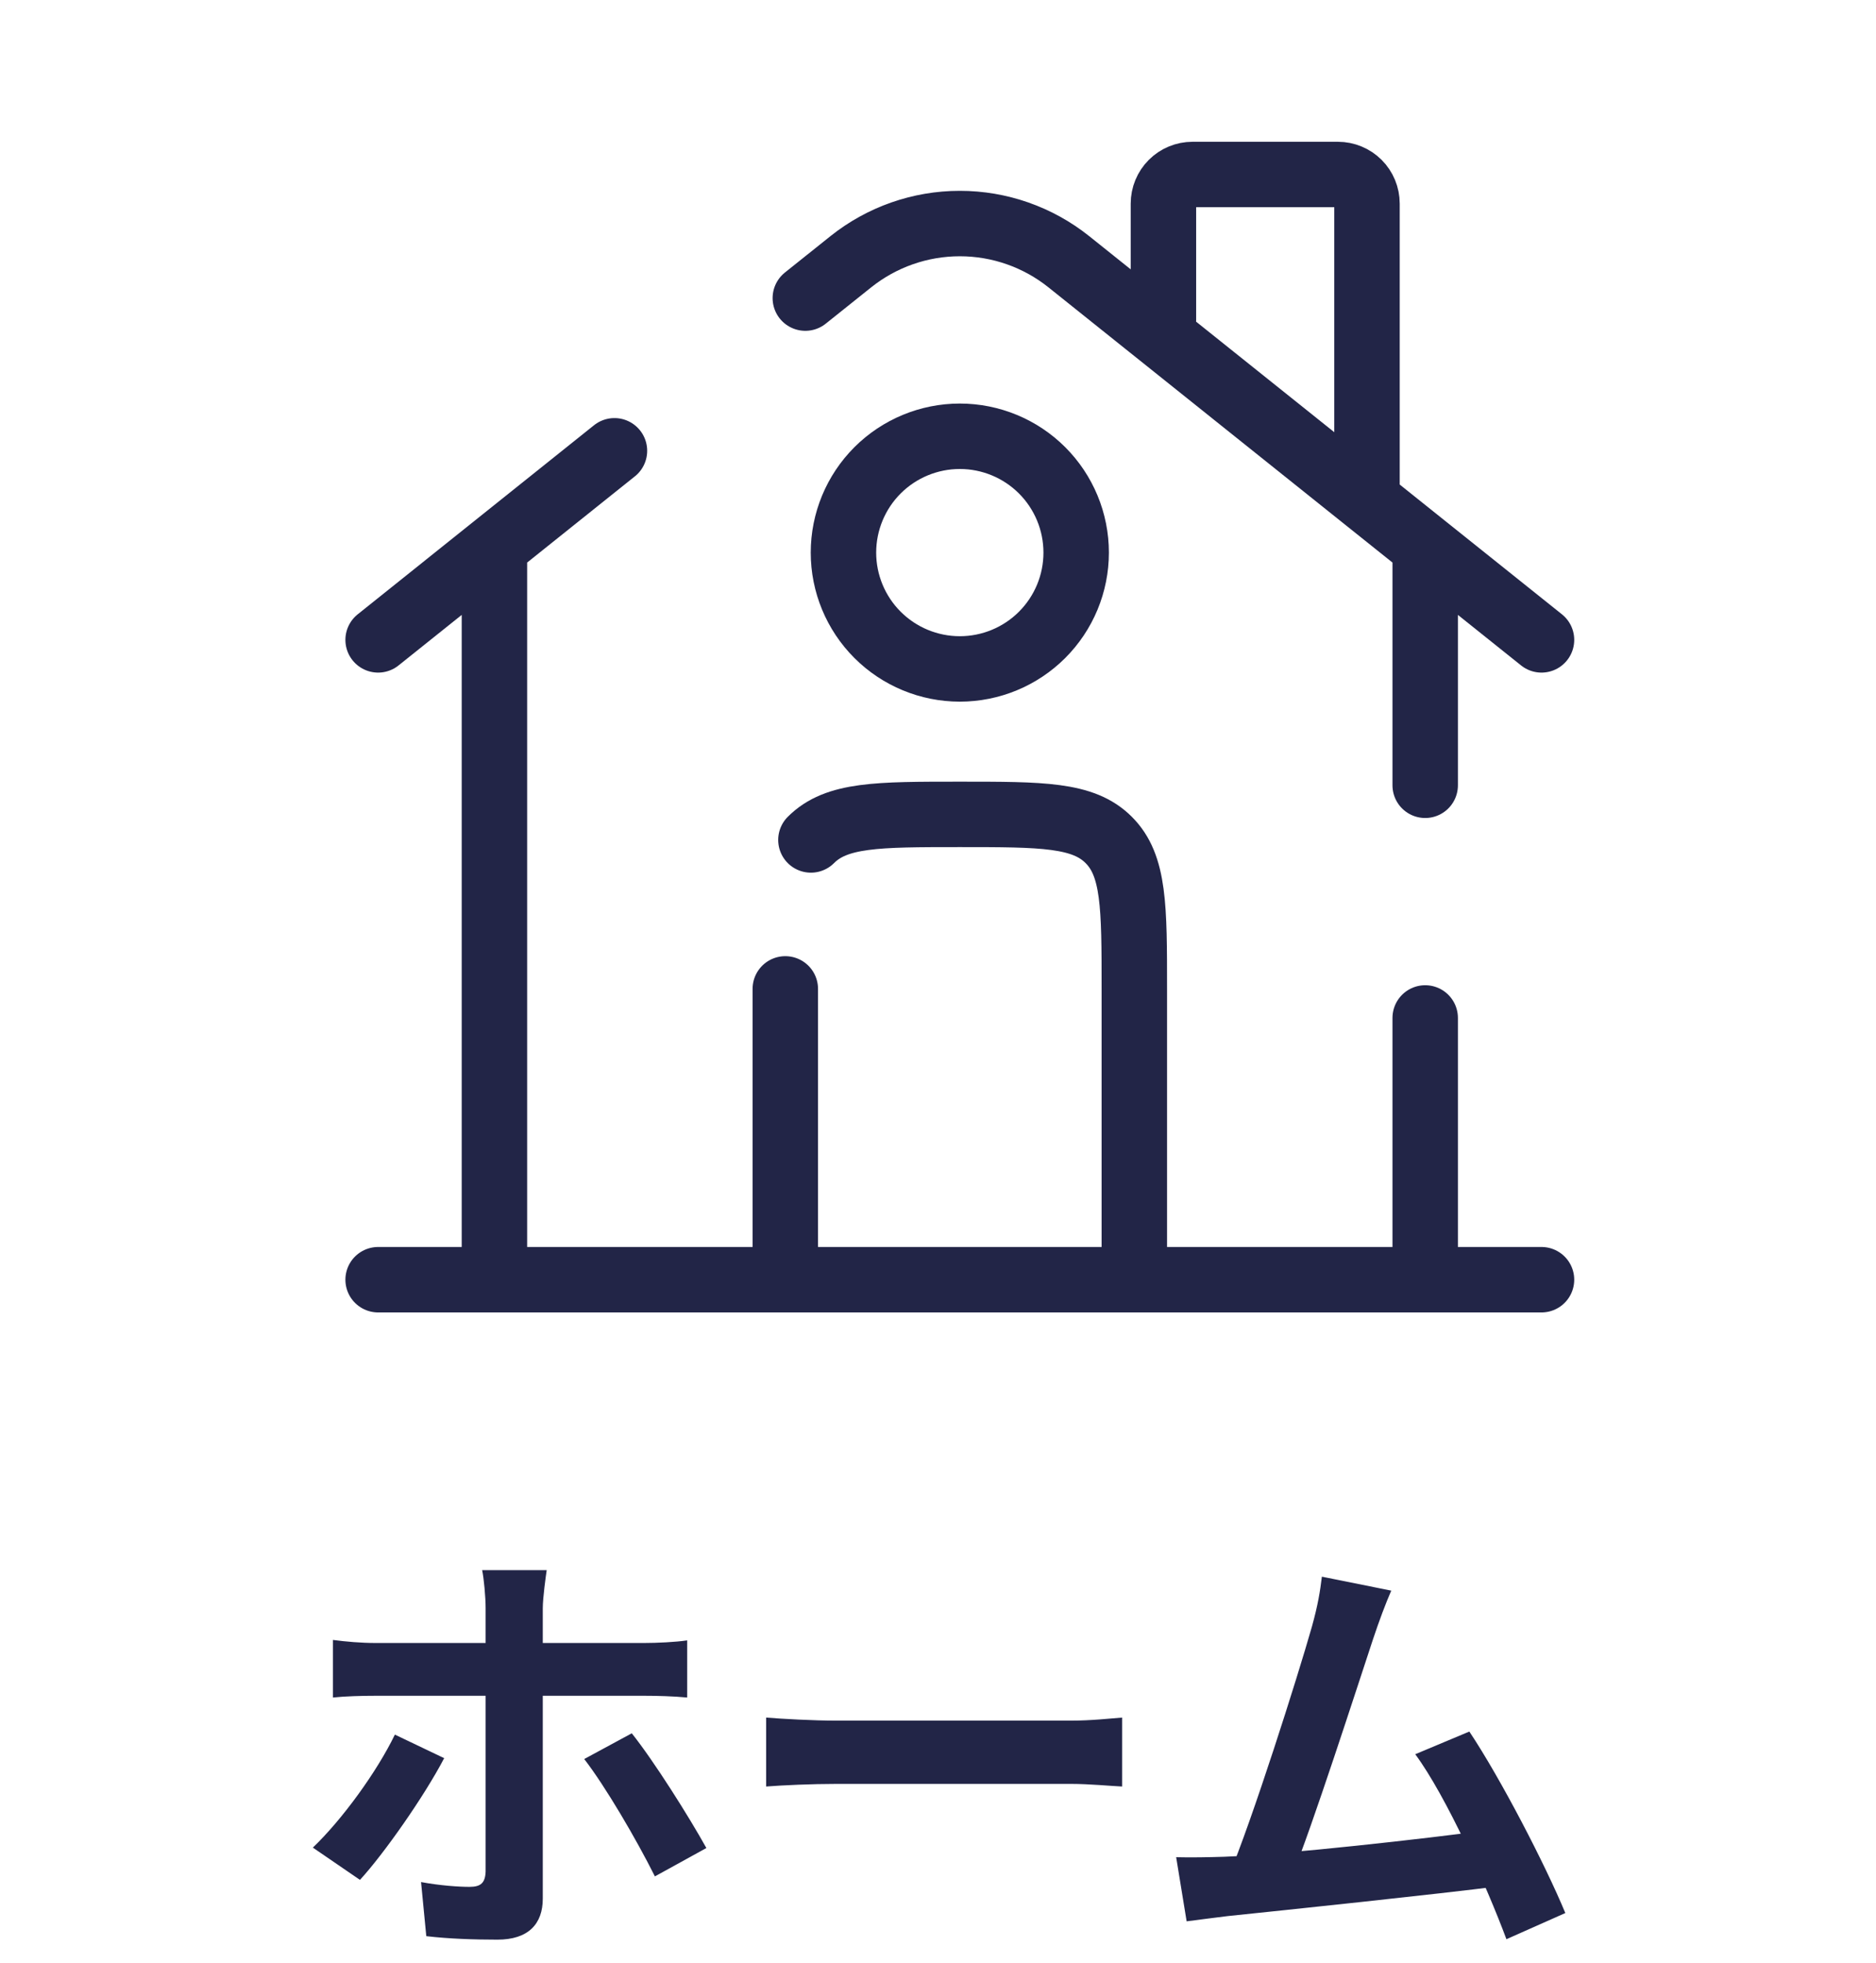 <svg width="43" height="45" viewBox="0 0 43 45" fill="none" xmlns="http://www.w3.org/2000/svg">
<path d="M12.531 35.99C12.511 36.13 12.441 36.62 12.441 36.87C12.441 37.46 12.441 38.31 12.441 38.89C12.441 39.7 12.441 42.68 12.441 43.52C12.441 44.1 12.111 44.46 11.401 44.46C10.861 44.46 10.281 44.44 9.771 44.38L9.651 43.14C10.081 43.22 10.511 43.25 10.761 43.25C11.021 43.25 11.121 43.16 11.131 42.9C11.131 42.52 11.131 39.36 11.131 38.89C11.131 38.54 11.131 37.47 11.131 36.86C11.131 36.61 11.091 36.17 11.051 35.99H12.531ZM7.631 37.59C7.931 37.63 8.281 37.66 8.601 37.66C9.211 37.66 14.061 37.66 14.771 37.66C15.051 37.66 15.491 37.64 15.751 37.6V38.91C15.441 38.88 15.051 38.87 14.781 38.87C14.061 38.87 9.251 38.87 8.601 38.87C8.301 38.87 7.911 38.88 7.631 38.91V37.59ZM10.181 40.3C9.721 41.18 8.801 42.49 8.251 43.09L7.171 42.35C7.841 41.71 8.641 40.61 9.051 39.76L10.181 40.3ZM14.481 39.73C14.991 40.37 15.791 41.64 16.191 42.36L15.011 43.01C14.581 42.15 13.871 40.94 13.391 40.32L14.481 39.73ZM17.561 39.37C17.931 39.4 18.651 39.44 19.171 39.44C20.351 39.44 23.651 39.44 24.541 39.44C25.011 39.44 25.451 39.39 25.721 39.37V40.95C25.481 40.94 24.971 40.89 24.551 40.89C23.641 40.89 20.351 40.89 19.171 40.89C18.611 40.89 17.941 40.92 17.561 40.95V39.37ZM31.889 36.46C31.759 36.76 31.619 37.13 31.469 37.58C31.099 38.7 30.059 41.92 29.629 42.96L28.159 43.01C28.699 41.73 29.739 38.45 30.069 37.29C30.209 36.79 30.259 36.47 30.299 36.14L31.889 36.46ZM33.679 39.69C34.399 40.77 35.419 42.74 35.879 43.85L34.529 44.45C34.079 43.24 33.149 41.17 32.439 40.21L33.679 39.69ZM28.059 42.56C29.449 42.51 32.719 42.14 34.119 41.95L34.409 43.23C32.929 43.42 29.489 43.78 28.139 43.92C27.889 43.95 27.509 44 27.199 44.04L26.959 42.57C27.299 42.58 27.739 42.57 28.059 42.56Z" fill="#222547"/>
<path d="M35.333 29.333H8.667M8.667 14.667L14.084 10.333M35.333 14.667L24.499 6C23.79 5.433 22.908 5.124 22 5.124C21.092 5.124 20.211 5.433 19.501 6L18.459 6.833M26.667 7.333V4.667C26.667 4.49 26.737 4.32 26.862 4.195C26.987 4.07 27.157 4 27.333 4H30.667C30.843 4 31.013 4.07 31.138 4.195C31.263 4.32 31.333 4.49 31.333 4.667V11.333M11.333 29.333V12.667M32.667 12.667V18M32.667 29.333V23.333" stroke="#222547" stroke-width="1.5" stroke-linecap="round"/>
<path d="M26 29.333V22.667C26 20.781 26 19.839 25.413 19.253C24.829 18.667 23.887 18.667 22 18.667C20.113 18.667 19.172 18.667 18.587 19.253M18 29.333V22.667" stroke="#222547" stroke-width="1.5" stroke-linecap="round" stroke-linejoin="round"/>
<path d="M24.667 12.667C24.667 13.374 24.386 14.052 23.886 14.552C23.386 15.052 22.707 15.333 22 15.333C21.293 15.333 20.614 15.052 20.114 14.552C19.614 14.052 19.333 13.374 19.333 12.667C19.333 11.959 19.614 11.281 20.114 10.781C20.614 10.281 21.293 10 22 10C22.707 10 23.386 10.281 23.886 10.781C24.386 11.281 24.667 11.959 24.667 12.667Z" stroke="#222547" stroke-width="1.5"/>
</svg>

